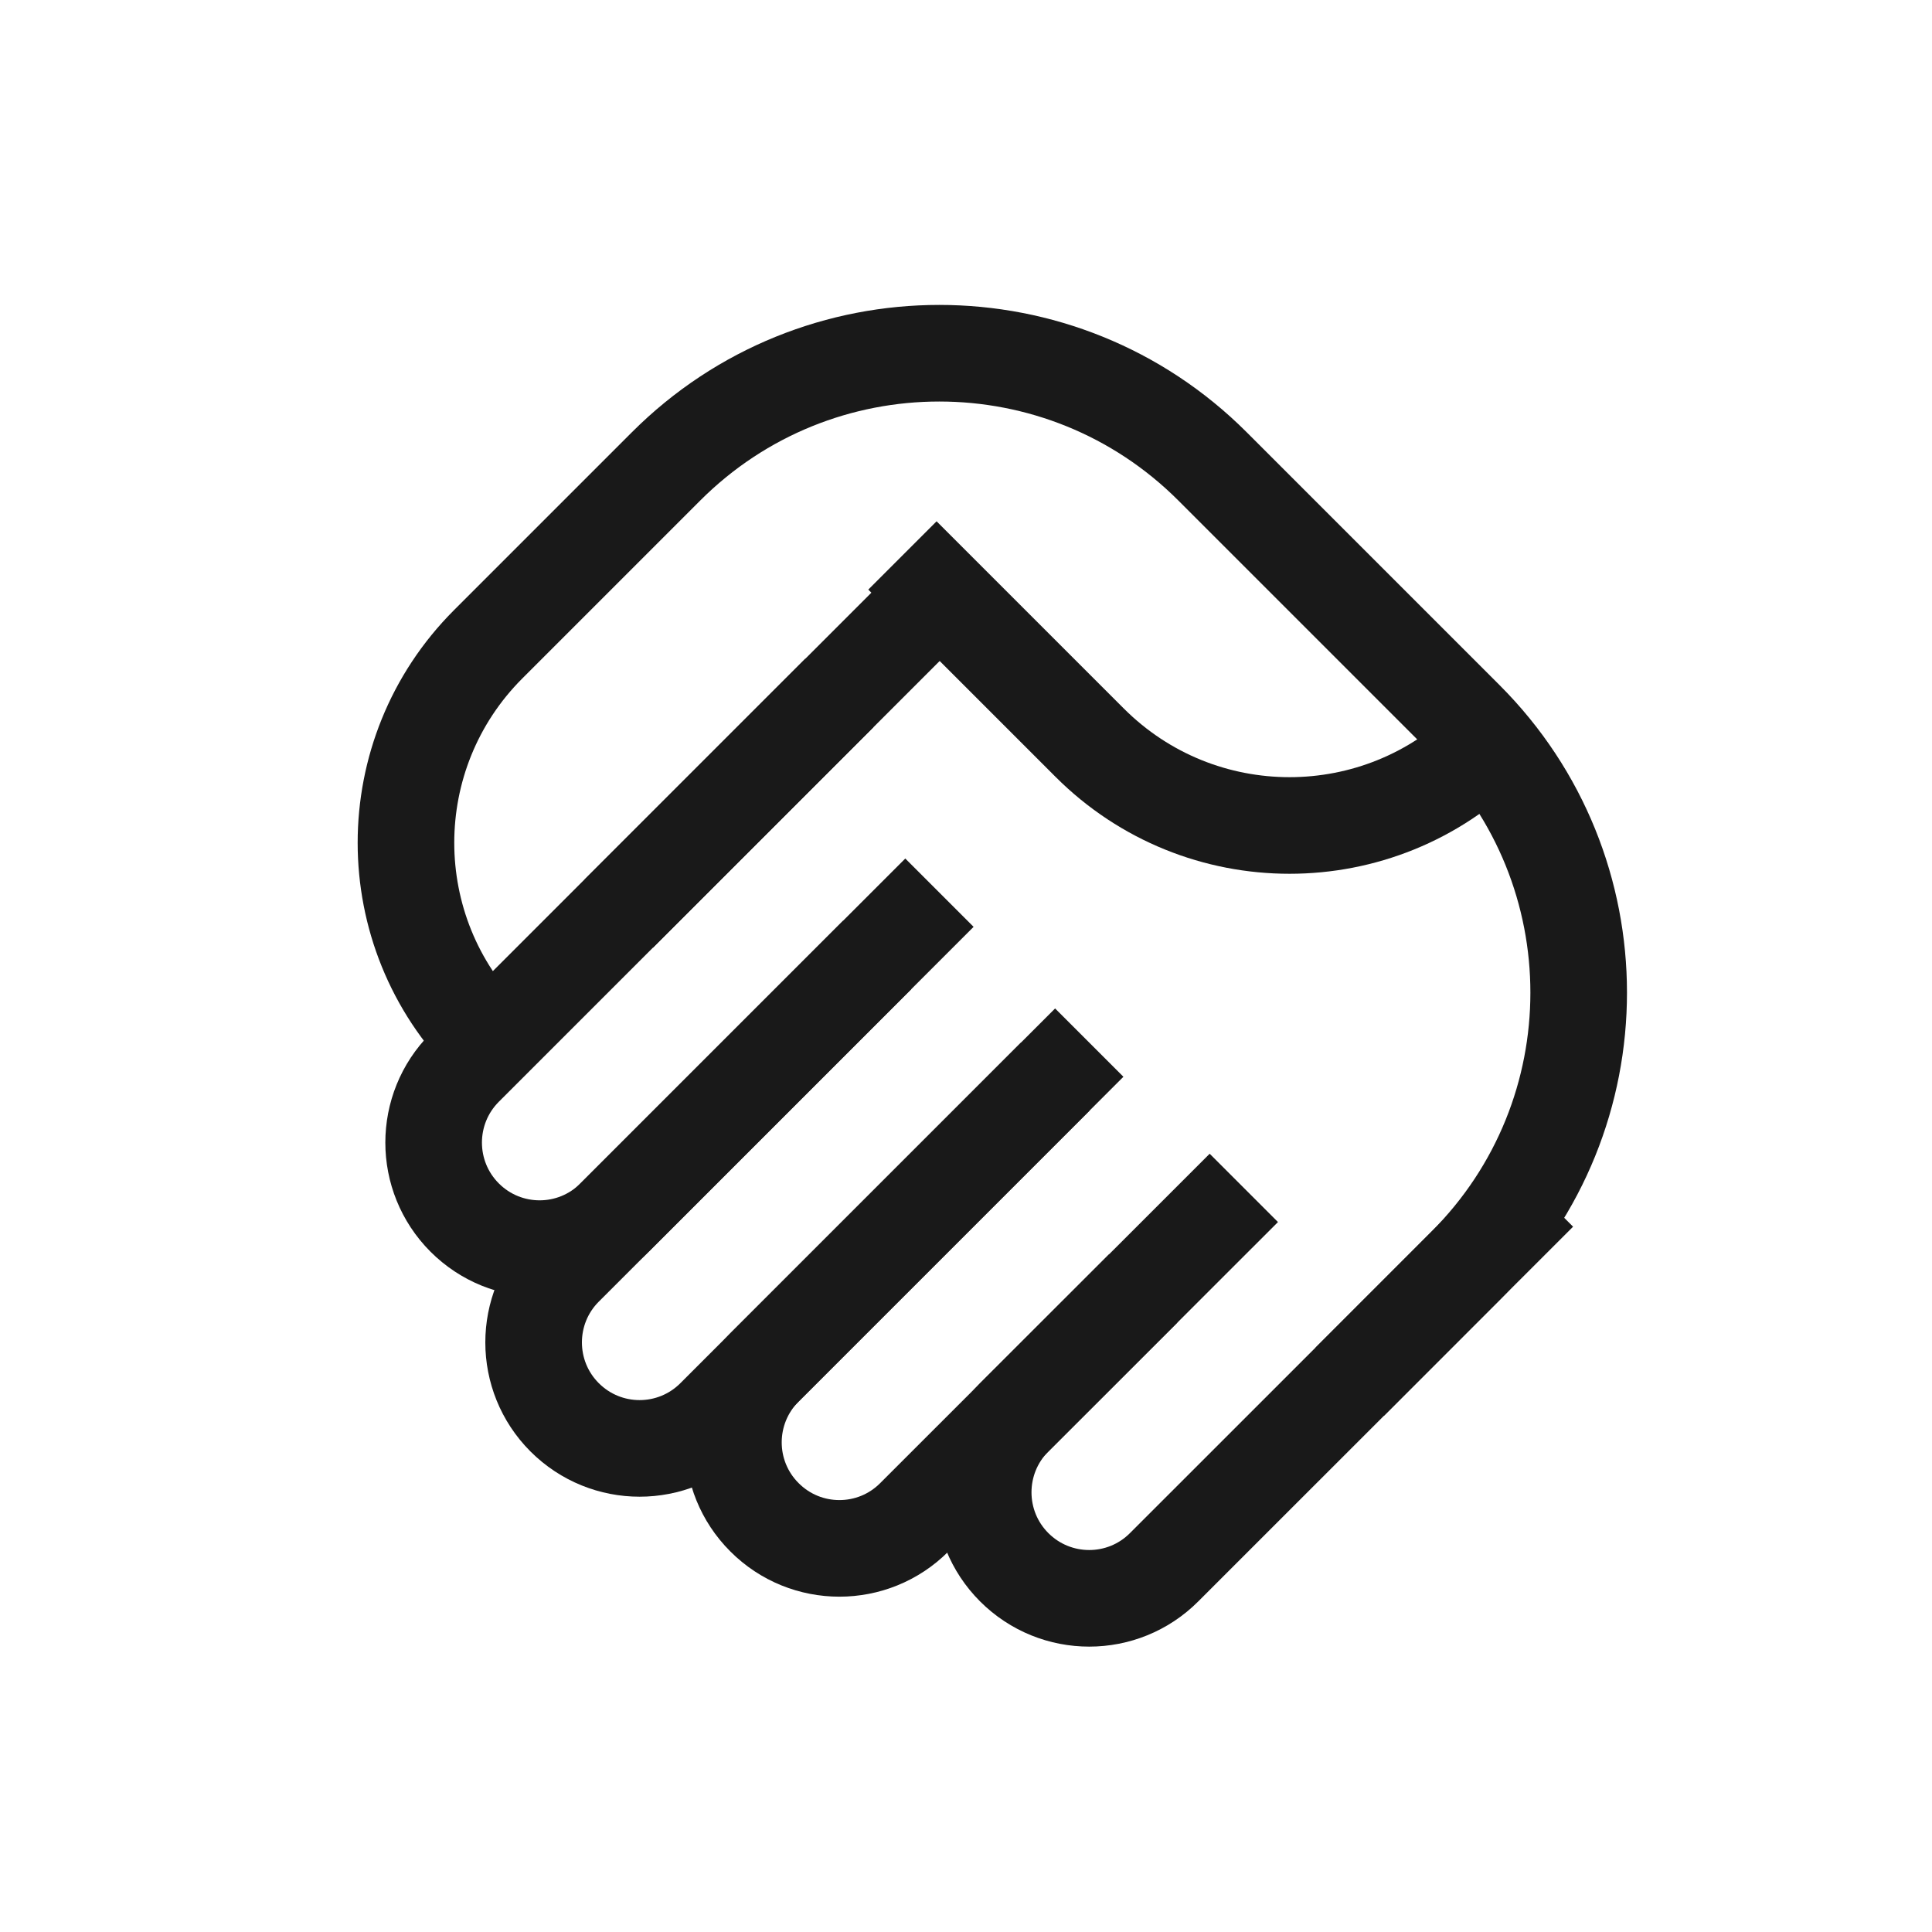<svg width="20" height="20" viewBox="0 0 20 20" fill="none" xmlns="http://www.w3.org/2000/svg">
<path d="M15.931 12.345L12.051 16.224C11.623 16.653 10.928 16.653 10.499 16.224V16.224C10.071 15.796 10.071 15.101 10.499 14.672L11.834 13.338" stroke="#191919" stroke-linejoin="round"/>
<path d="M5.053 10.778V10.778C3.919 9.644 3.919 7.805 5.053 6.67L6.895 4.828C8.457 3.266 10.99 3.266 12.552 4.828L15.171 7.447C16.733 9.01 16.733 11.542 15.171 13.104L13.973 14.303" stroke="#191919" stroke-linejoin="round"/>
<path d="M12.876 12.297L9.465 15.707C9.037 16.136 8.342 16.136 7.914 15.707V15.707C7.485 15.279 7.485 14.584 7.914 14.155L10.925 11.144" stroke="#191919" stroke-linejoin="round"/>
<path d="M9.725 9.241L5.845 13.121C5.417 13.549 5.417 14.244 5.845 14.672V14.672C6.274 15.101 6.968 15.101 7.397 14.672L10.839 11.23L11.276 10.793" stroke="#191919" stroke-linejoin="round"/>
<path d="M15.418 7.688V7.688C14.275 8.831 12.423 8.831 11.28 7.688L9.342 5.75" stroke="#191919" stroke-linejoin="round"/>
<path d="M8.689 7.173L4.81 11.052C4.382 11.481 4.382 12.175 4.81 12.604V12.604C5.239 13.033 5.933 13.033 6.362 12.604L9.08 9.886" stroke="#191919" stroke-linejoin="round"/>
<path d="M6.406 9.457L8.556 7.307L9.895 5.968" stroke="#191919" stroke-linejoin="round"/>
</svg>
